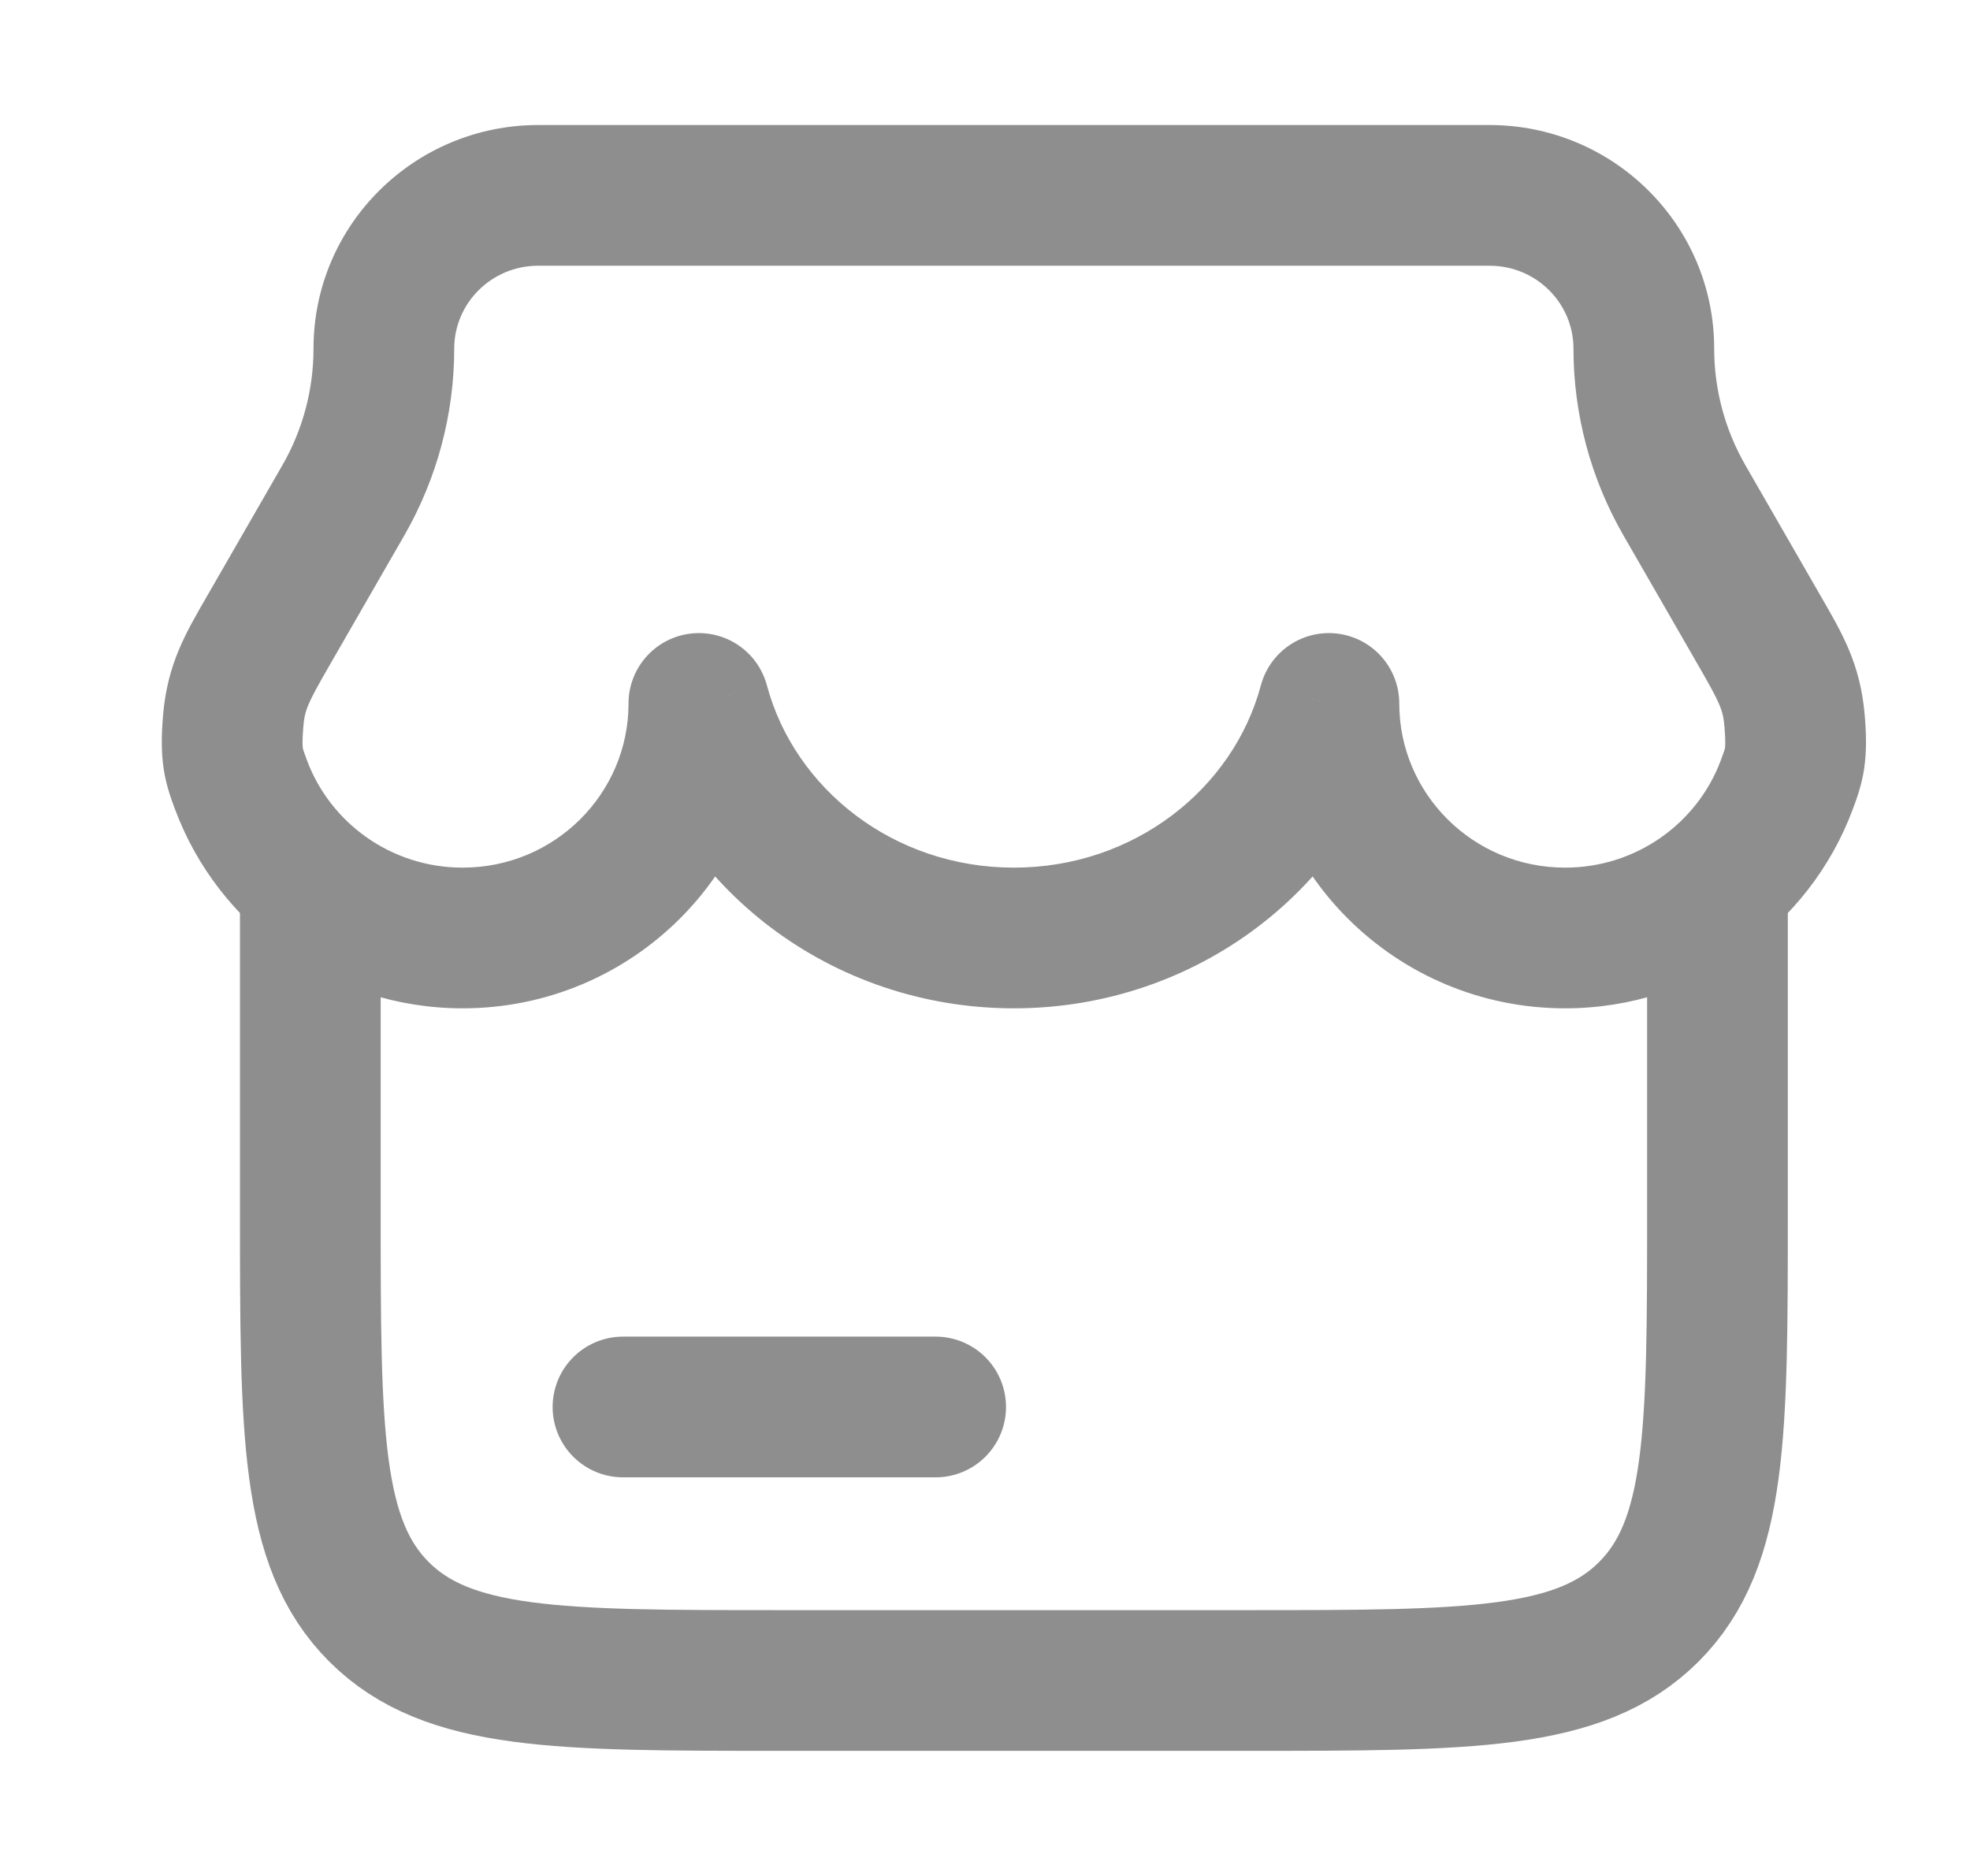 <svg width="21" height="20" viewBox="0 0 21 20" fill="none" xmlns="http://www.w3.org/2000/svg">
<path d="M3.308 9.166L3.308 12.916C3.308 15.274 3.308 16.452 4.04 17.184C4.773 17.916 5.951 17.916 8.308 17.916H13.308C15.665 17.916 16.844 17.916 17.576 17.184C18.308 16.452 18.308 15.274 18.308 12.916V9.166" stroke="#8E8E8E" stroke-width="1.5"/>
<path d="M7.45 7.5L8.175 7.306C8.077 6.942 7.726 6.707 7.352 6.756C6.979 6.805 6.7 7.124 6.7 7.5H7.45ZM2.569 8.367L3.272 8.105L3.272 8.105L2.569 8.367ZM19.047 8.367L18.344 8.105L18.344 8.105L19.047 8.367ZM14.166 7.5H14.916C14.916 7.124 14.637 6.805 14.264 6.756C13.89 6.707 13.539 6.942 13.441 7.306L14.166 7.5ZM2.856 6.731L3.506 7.105H3.506L2.856 6.731ZM3.659 5.336L3.009 4.962L3.009 4.962L3.659 5.336ZM18.76 6.731L18.11 7.105H18.11L18.76 6.731ZM17.957 5.336L18.607 4.962L18.607 4.962L17.957 5.336ZM19.131 7.691L18.383 7.753L18.383 7.753L19.131 7.691ZM2.485 7.691L1.738 7.628L2.485 7.691ZM6.7 7.5C6.7 8.461 5.914 9.25 4.932 9.25V10.75C6.732 10.75 8.2 9.3 8.2 7.5H6.7ZM4.932 9.25C4.169 9.25 3.52 8.772 3.272 8.105L1.866 8.629C2.328 9.869 3.528 10.75 4.932 10.75V9.25ZM18.344 8.105C18.096 8.772 17.447 9.25 16.684 9.25V10.75C18.088 10.75 19.288 9.869 19.75 8.629L18.344 8.105ZM16.684 9.25C15.702 9.25 14.916 8.461 14.916 7.5H13.416C13.416 9.3 14.884 10.75 16.684 10.75V9.25ZM10.808 9.25C9.522 9.25 8.469 8.406 8.175 7.306L6.726 7.694C7.201 9.469 8.863 10.75 10.808 10.75V9.25ZM13.441 7.306C13.147 8.406 12.094 9.25 10.808 9.25V10.75C12.753 10.75 14.415 9.469 14.89 7.694L13.441 7.306ZM3.506 7.105L4.309 5.71L3.009 4.962L2.206 6.357L3.506 7.105ZM19.41 6.357L18.607 4.962L17.307 5.71L18.11 7.105L19.41 6.357ZM5.737 2.833H15.879V1.333H5.737V2.833ZM18.273 3.716C18.273 2.395 17.196 1.333 15.879 1.333V2.833C16.378 2.833 16.773 3.234 16.773 3.716H18.273ZM18.607 4.962C18.388 4.582 18.273 4.153 18.273 3.716H16.773C16.773 4.416 16.957 5.103 17.307 5.71L18.607 4.962ZM4.842 3.716C4.842 3.234 5.238 2.833 5.737 2.833V1.333C4.42 1.333 3.342 2.395 3.342 3.716H4.842ZM19.75 8.629C19.785 8.534 19.841 8.389 19.87 8.206C19.898 8.024 19.896 7.839 19.878 7.628L18.383 7.753C18.396 7.91 18.39 7.961 18.388 7.974C18.386 7.986 18.385 7.995 18.344 8.105L19.75 8.629ZM18.11 7.105C18.34 7.505 18.368 7.57 18.383 7.753L19.878 7.628C19.832 7.075 19.634 6.746 19.41 6.357L18.11 7.105ZM4.309 5.71C4.658 5.103 4.842 4.416 4.842 3.716H3.342C3.342 4.153 3.228 4.582 3.009 4.962L4.309 5.71ZM3.272 8.105C3.231 7.995 3.23 7.986 3.228 7.974C3.226 7.961 3.22 7.91 3.233 7.753L1.738 7.628C1.72 7.839 1.718 8.024 1.746 8.206C1.775 8.389 1.831 8.534 1.866 8.629L3.272 8.105ZM2.206 6.357C1.982 6.746 1.784 7.075 1.738 7.628L3.233 7.753C3.248 7.57 3.276 7.505 3.506 7.105L2.206 6.357Z" fill="#8E8E8E"/>
<path d="M6.641 15H9.974" stroke="#8E8E8E" stroke-width="1.5" stroke-linecap="round"/>
</svg>
